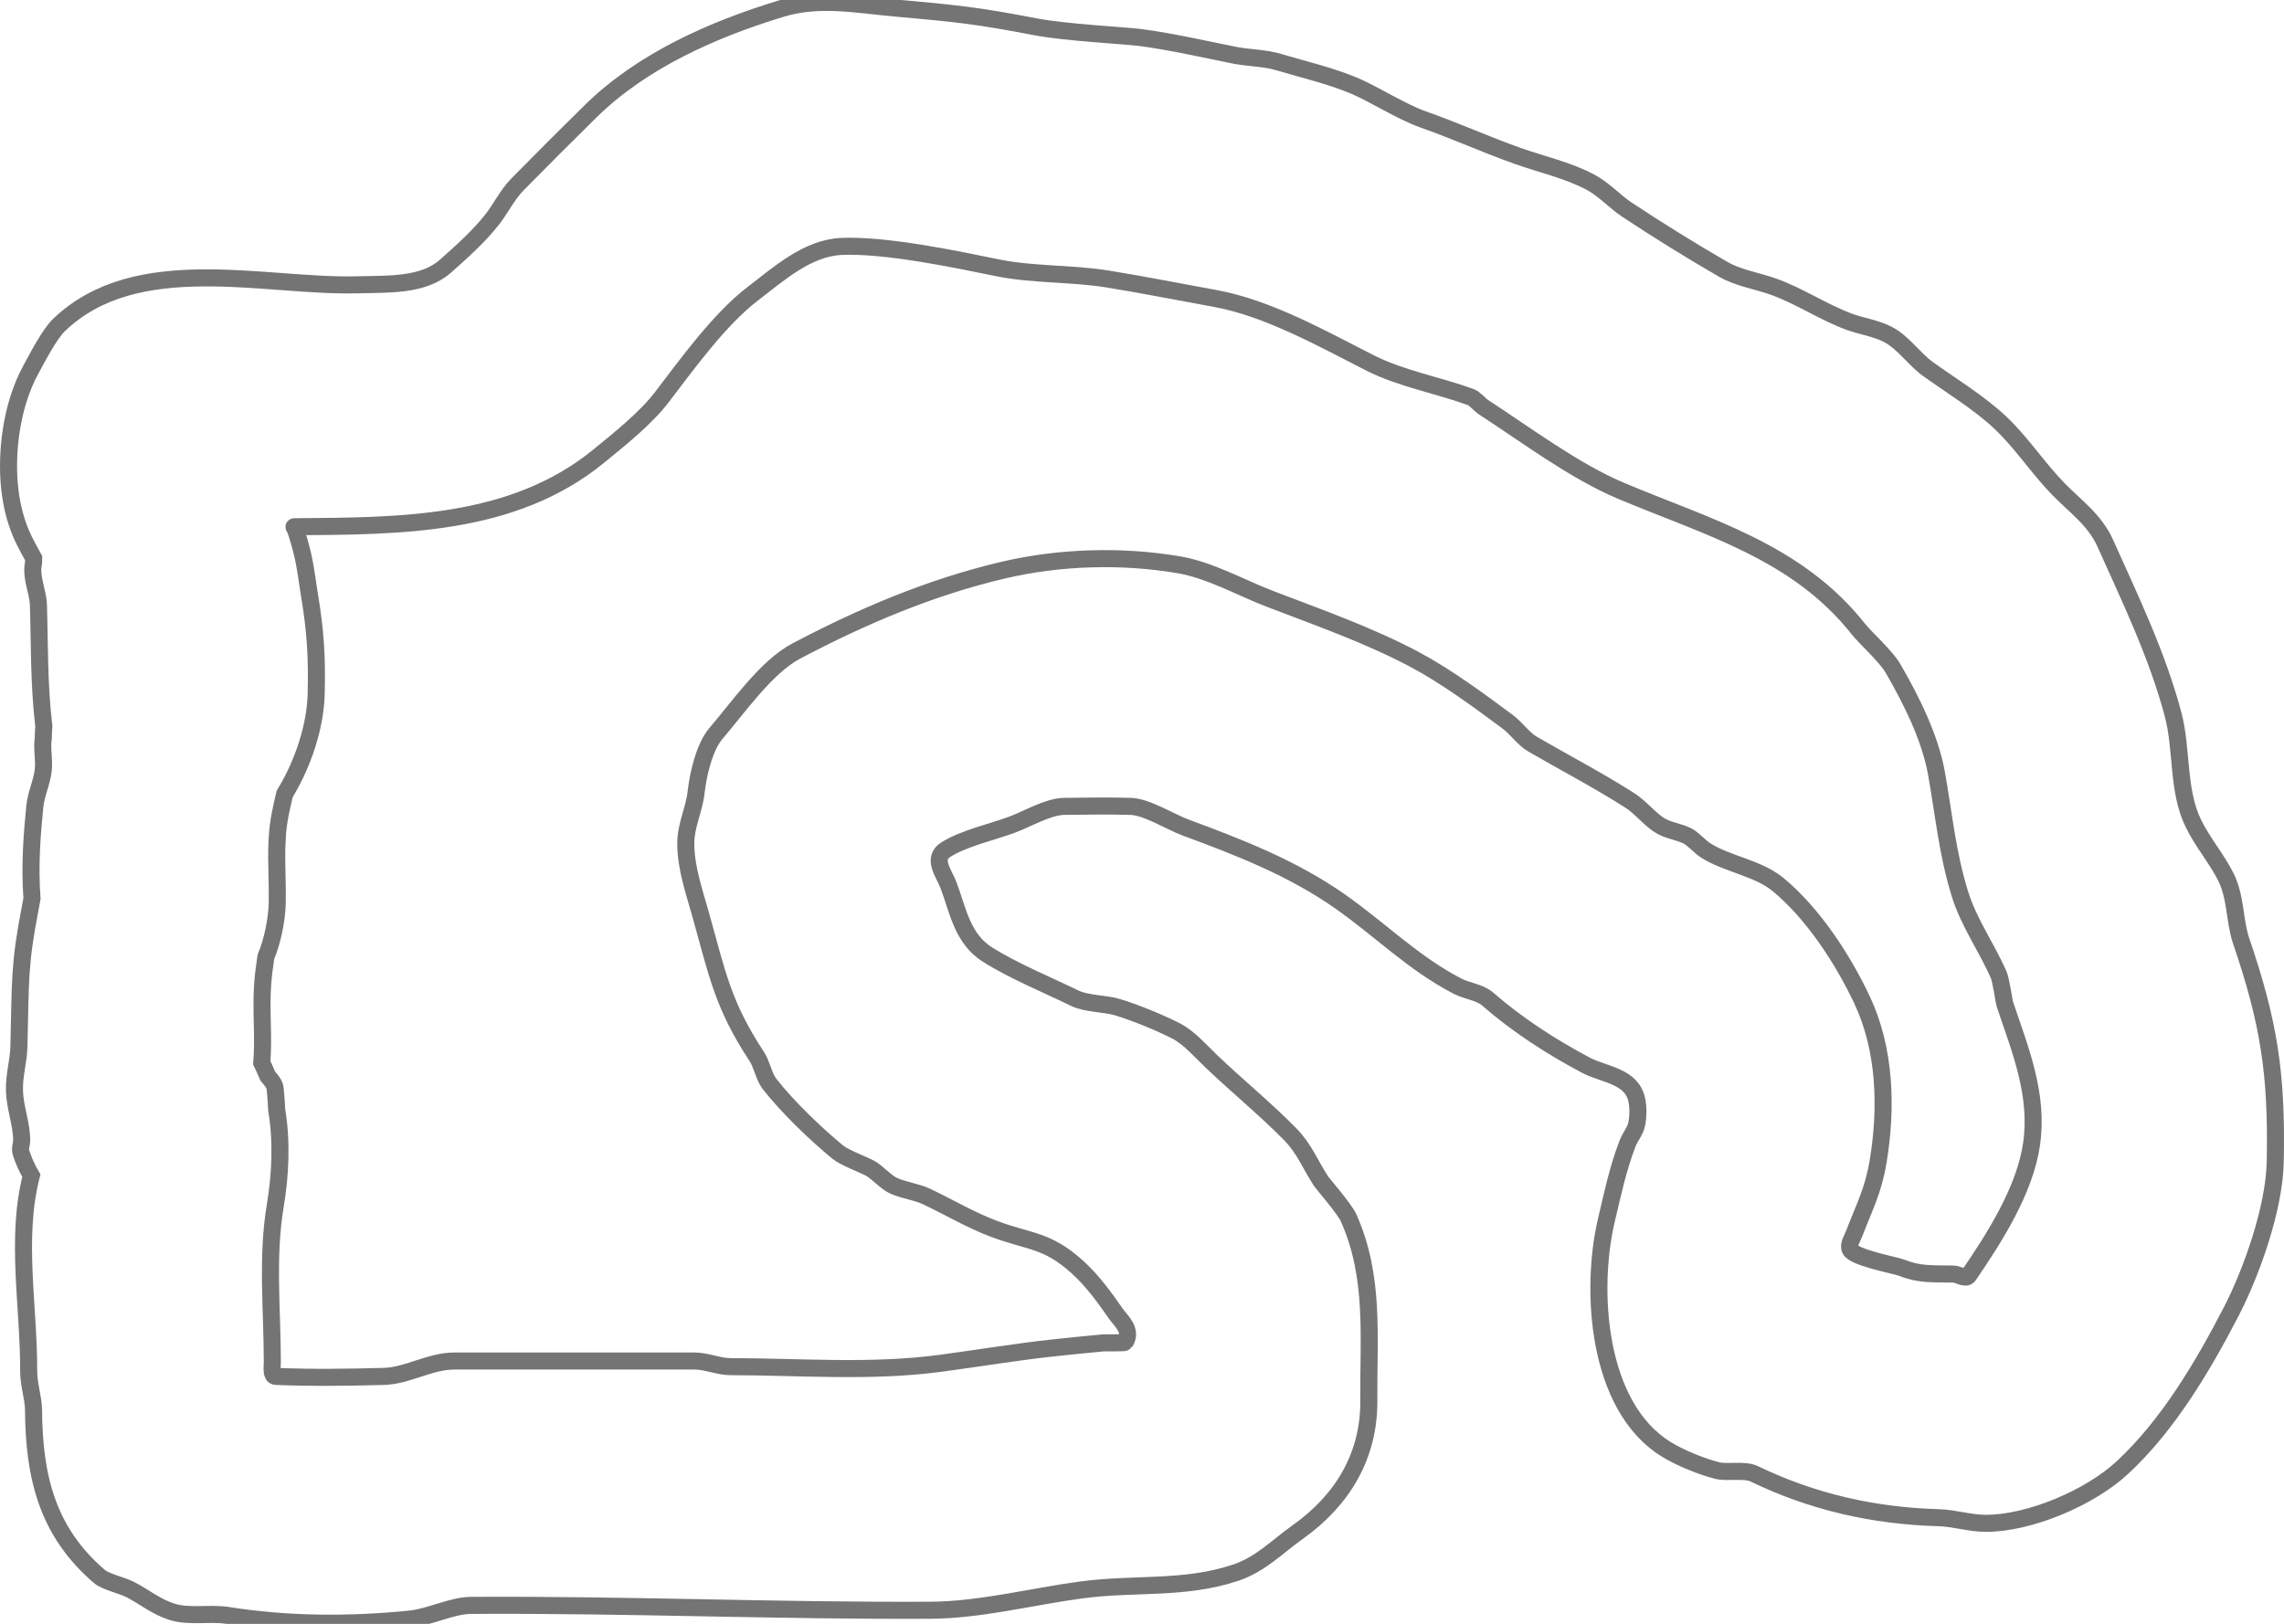 <svg version="1.1" xmlns="http://www.w3.org/2000/svg" xmlns:xlink="http://www.w3.org/1999/xlink" width="468.683" height="333.297" viewBox="0,0,468.683,333.297"><g transform="translate(-7.356,-7.492)"><g data-paper-data="{&quot;isPaintingLayer&quot;:true}" fill="none" fill-rule="nonzero" stroke="#747474" stroke-width="3.5" stroke-linecap="butt" stroke-linejoin="miter" stroke-miterlimit="10" stroke-dasharray="" stroke-dashoffset="0" style="mix-blend-mode: normal"><path d="M15.239,131.653c-0.099,-2.892 -1.634,-5.609 -1,-8.653c0,-0.322 0.006,-0.643 0.018,-0.962c-0.652,-1.159 -1.291,-2.334 -1.893,-3.538c-3.377,-6.755 -3.812,-15.044 -2.734,-22.406c0.652,-4.459 1.975,-8.98 4.172,-12.956c1.109,-2.006 3.665,-7.02 5.661,-8.937c15.939,-15.309 42.293,-7.727 61.257,-8.252c6.136,-0.17 13.422,0.267 18.018,-3.802c3.213,-2.844 6.977,-6.199 9.648,-9.648c1.816,-2.345 3.07,-5.035 5.176,-7.176c4.958,-5.042 9.958,-10.042 15,-15c10.573,-10.397 25.119,-16.814 39.166,-21.081c7.715,-2.344 15.279,-0.826 23.115,-0.124c12.865,1.153 16.805,1.537 29.046,3.882c6.15,1.178 18.031,1.774 21.273,2.171c6.361,0.78 15.832,2.954 19.656,3.68c2.962,0.562 6.02,0.517 8.935,1.391c5.189,1.555 10.638,2.785 15.642,4.913c3.907,1.662 9.587,5.302 14.006,6.857c6.715,2.363 12.733,5.126 19.443,7.503c4.914,1.741 10.225,2.898 14.885,5.374c2.784,1.479 4.951,3.967 7.485,5.643c6.389,4.228 13.081,8.379 19.728,12.223c3.116,1.802 6.809,2.333 10.204,3.528c5.445,1.917 10.284,5.266 15.711,7.263c2.454,0.903 5.433,1.311 7.884,2.579c3.135,1.621 5.371,5.027 8.194,7.077c4.218,3.063 10.652,6.979 14.983,11.12c4.483,4.286 7.596,9.214 11.861,13.582c3.42,3.502 7.432,6.291 9.586,11.096c5.113,11.406 10.671,22.914 13.913,35.132c1.91,7.197 0.847,15.493 4.117,22.277c1.873,3.886 4.847,7.345 6.72,11.091c2.069,4.138 1.752,9.066 3.125,13.096c5.713,16.766 7.372,27.267 7,45.404c-0.193,9.385 -4.775,22.463 -9.015,30.661c-5.841,11.293 -12.915,23.269 -22.307,32.017c-6.647,6.19 -18.995,11.478 -28.075,11.478c-3.265,0 -6.468,-1.065 -9.68,-1.156c-13.323,-0.378 -25.862,-3.213 -37.824,-9c-2.006,-0.97 -5.552,-0.153 -7.592,-0.67c-3.2,-0.81 -7.62,-2.601 -10.482,-4.367c-14.244,-8.792 -15.656,-32.693 -12.278,-47.027c1.328,-5.636 2.362,-10.538 4.326,-15.695c0.542,-1.423 1.655,-2.645 1.927,-4.143c0.284,-1.562 0.306,-3.206 0,-4.764c-0.993,-5.05 -6.724,-5.225 -10.488,-7.224c-7.096,-3.769 -13.978,-8.208 -20.111,-13.55c-1.658,-1.444 -4.222,-1.633 -6.16,-2.634c-9.114,-4.714 -15.838,-11.598 -24.177,-17.444c-9.744,-6.831 -20.648,-11.065 -31.696,-15.152c-3.069,-1.135 -7.963,-4.249 -11.271,-4.332c-4.531,-0.114 -9.065,-0.072 -13.596,0c-3.344,0.053 -7.501,2.561 -10.596,3.717c-4.136,1.545 -10.002,2.826 -13.688,5.155c-2.919,1.844 -0.419,4.818 0.5,7.222c1.98,5.182 2.795,11.024 8.051,14.339c5.335,3.364 12.35,6.237 17.859,8.929c2.451,1.198 6.242,1.07 8.885,1.879c3.631,1.112 8.72,3.193 11.988,4.883c2.641,1.366 5.084,4.201 7.189,6.209c5.258,5.016 11.079,9.78 16.11,14.89c3.004,3.051 4.172,6.298 6.392,9.698c0.35,0.536 4.838,5.672 5.683,7.578c5.387,12.149 4.025,24.236 4.125,37.489c0.086,11.356 -5.439,20.481 -14.609,26.976c-4.211,2.982 -7.571,6.612 -12.762,8.342c-10.447,3.482 -20.574,2.064 -31.482,3.503c-10.138,1.337 -20.824,4.143 -31.147,4.19c-32.312,0.147 -61.934,-1.186 -94.23,-1c-3.944,0.023 -8.389,2.402 -12.591,2.822c-12.437,1.244 -25.04,1.182 -37.353,-0.762c-3.613,-0.57 -7.877,0.385 -11.455,-0.754c-3.223,-1.026 -5.651,-3.061 -8.504,-4.547c-1.569,-0.818 -5.071,-1.6 -6.32,-2.666c-10.798,-9.215 -13.448,-20.606 -13.547,-34.123c-0.019,-2.544 -1.012,-5.35 -1,-7.981c0.06,-13.382 -2.76,-27.281 0.548,-40.193c-0.886,-1.517 -1.607,-3.111 -2.13,-4.755c-0.261,-0.821 0.157,-1.718 0.149,-2.579c-0.03,-3.36 -1.399,-6.688 -1.482,-10.075c-0.083,-3.376 0.832,-5.892 0.914,-9.163c0.346,-13.756 0.043,-16.669 2.387,-28.709c0.099,-0.511 0.197,-1.05 0.295,-1.611c-0.532,-6.85 0.071,-13.795 0.582,-18.908c0.254,-2.545 1.481,-5.011 1.736,-7.497c0.221,-2.155 -0.335,-4.358 0,-6.499c0,-0.808 0.038,-1.608 0.113,-2.396c-1.046,-8.703 -0.868,-17.806 -1.113,-24.951zM64.239,179.501c-0.166,2.736 -0.092,5.479 -0.032,8.222c0.021,0.423 0.032,0.848 0.032,1.276c0,0.088 -0,0.176 -0.001,0.264c0.021,1.246 0.029,2.491 0.001,3.736c-0.074,3.275 -0.994,7.777 -2.322,10.888c-0.296,1.95 -0.544,3.905 -0.678,5.857c-0.361,5.289 0.276,10.621 -0.166,15.903c0.276,0.546 0.534,1.103 0.775,1.668c0.166,0.35 0.323,0.704 0.473,1.063c0.683,0.805 1.406,1.611 1.5,2.58c0.141,1.445 0.26,2.913 0.32,4.386c1.106,6.539 0.725,13.505 -0.292,19.562c-1.775,10.562 -0.626,21.414 -0.609,32.123c0.002,1.017 -0.316,2.929 0.7,2.97c7.401,0.301 14.818,0.205 22.222,0c4.855,-0.134 9.379,-3.156 14.475,-3.156c15.89,0 33.315,0 49.205,0c2.459,0 5.028,1.153 7.368,1.156c14.308,0.017 28.735,1.214 42.92,-0.66c7.8,-1.03 15.838,-2.389 23.622,-3.216c3.331,-0.354 6.663,-0.703 10,-1c0.537,-0.048 4.375,0.063 4.488,-0.124c1.529,-2.549 -0.863,-4.34 -2,-6c-2.263,-3.303 -4.878,-6.831 -7.876,-9.52c-6.225,-5.585 -9.666,-5.011 -17.03,-7.762c-4.739,-1.771 -9.338,-4.5 -13.785,-6.611c-2.158,-1.024 -4.626,-1.262 -6.81,-2.231c-1.488,-0.66 -3.322,-2.713 -4.697,-3.522c-1.137,-0.669 -5.375,-2.232 -6.779,-3.389c-4.567,-3.768 -10.338,-9.307 -13.988,-13.988c-1.199,-1.538 -1.542,-3.985 -2.625,-5.631c-6.982,-10.619 -8.104,-16.976 -11.492,-29.052c-1.327,-4.73 -3.082,-9.711 -3.076,-14.69c0.004,-3.759 1.741,-6.961 2.131,-10.585c0.345,-3.197 1.609,-9.153 4.062,-11.992c4.47,-5.176 10.258,-13.622 16.463,-16.9c13.445,-7.101 27.609,-13.137 42.597,-16.64c11.52,-2.692 24.172,-3.05 35.809,-1.095c6.521,1.096 12.661,4.657 18.82,7.021c10.068,3.866 20.225,7.411 29.762,12.477c6.338,3.366 13.356,8.538 19.043,12.768c1.676,1.246 3.256,3.508 5.007,4.526c6.48,3.766 13.471,7.413 19.962,11.553c2.209,1.409 3.741,3.455 5.862,4.938c1.942,1.358 4.093,1.393 6.138,2.451c0.951,0.492 2.585,2.253 3.565,2.878c4.48,2.86 10.782,3.628 14.911,7.034c7.17,5.915 13.277,15.286 17.236,23.678c4.803,10.179 5.129,22.214 3.303,33.188c-1.004,6.033 -2.821,9.298 -4.927,14.823c-0.393,1.032 -1.249,2.204 -0.804,3.215c0.74,1.682 9.261,3.253 10.396,3.698c3.881,1.52 6.07,1.257 10.82,1.361c1.032,0.022 2.498,1.16 3.082,0.308c5.35,-7.814 11.551,-17.541 12.918,-26.977c1.484,-10.243 -2.358,-19.423 -5.495,-28.787c-0.139,-0.415 -0.746,-4.808 -1.247,-5.96c-2.457,-5.648 -6.128,-10.673 -7.975,-16.678c-2.601,-8.452 -3.225,-15.924 -4.79,-24.68c-1.306,-7.308 -5.162,-15.07 -8.921,-21.538c-1.485,-2.555 -5.604,-6.186 -7.094,-8.07c-12.621,-15.964 -30.929,-20.894 -48.763,-28.405c-9.452,-3.981 -19.564,-11.547 -28.137,-17.12c-0.805,-0.523 -1.787,-1.779 -2.678,-2.106c-6.558,-2.402 -14.337,-3.809 -20.541,-6.955c-9.886,-5.012 -21.031,-11.317 -31.907,-13.284c-7.419,-1.342 -14.812,-2.833 -22.257,-4.023c-7.173,-1.146 -15.185,-0.796 -22.434,-2.28c-8.31,-1.701 -22.931,-4.785 -32.02,-4.371c-6.892,0.314 -12.772,5.574 -18.241,9.78c-6.692,5.147 -13.198,14.111 -18.538,21.122c-3.337,4.38 -8.744,8.674 -12.952,12.117c-17.665,14.454 -40.796,14.348 -62.512,14.514c-0.178,0.001 0.16,0.319 0.219,0.487c0.594,1.7 1.081,3.438 1.495,5.19c0.66,2.795 0.969,5.661 1.439,8.493c1.193,7.183 1.551,12.545 1.349,20.222c-0.165,6.31 -2.495,13.958 -6.467,20.458c-0.58,2.63 -1.301,5.204 -1.533,9.043z"/></g></g></svg>